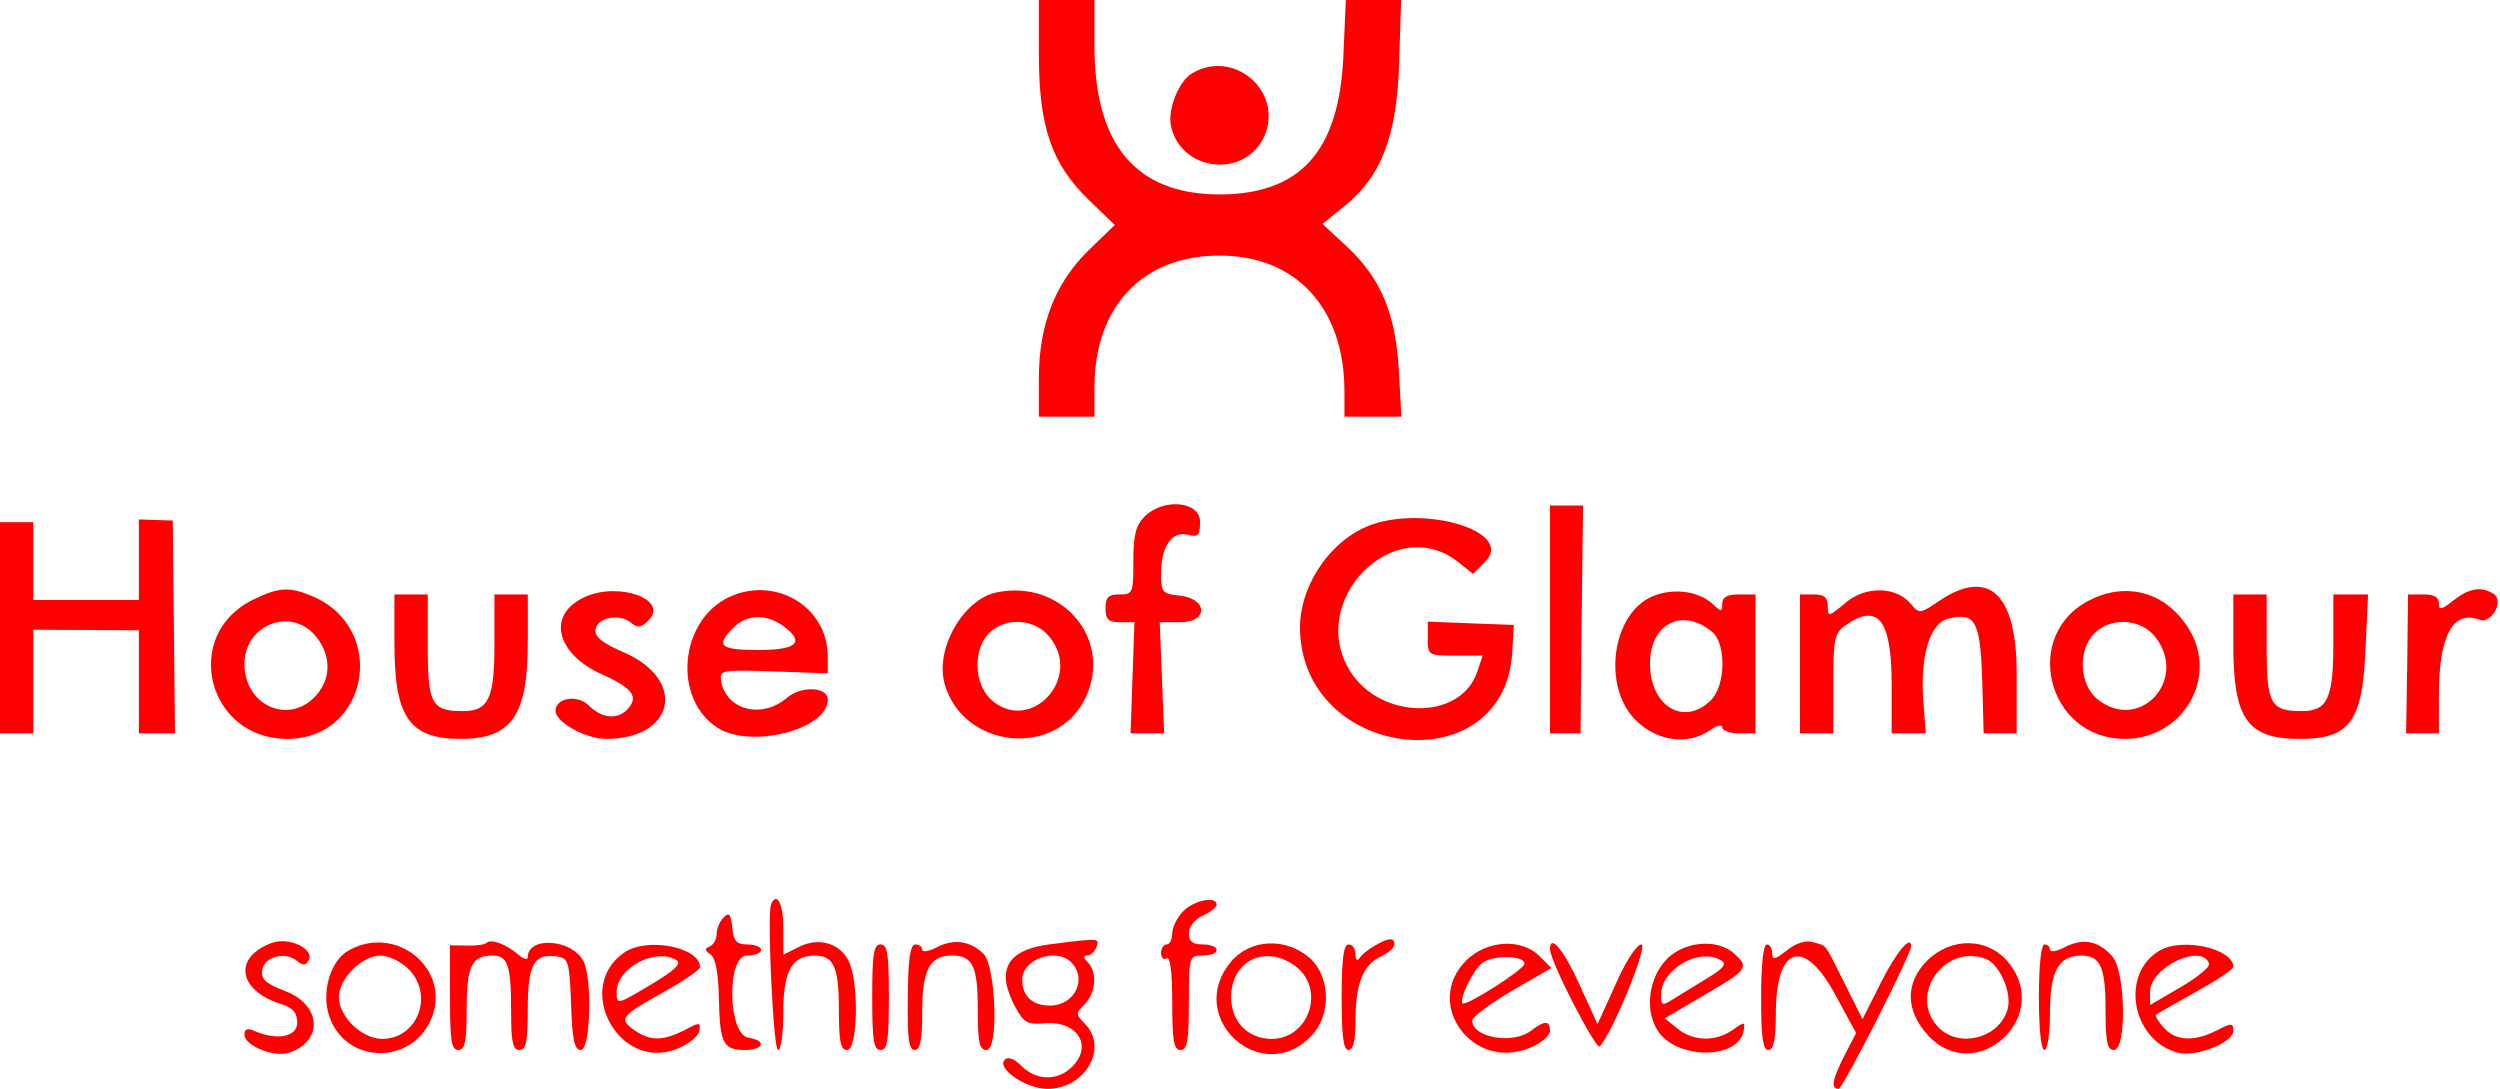  <svg version="1.0" xmlns="http://www.w3.org/2000/svg"  width="450pt" height="196pt" viewBox="0 0 450 196"  preserveAspectRatio="xMidYMid meet">  <g transform="translate(0,196) scale(0.05,-0.05)" fill="#ff0000" stroke="none"> <path d="M3740 3721 c0 -257 46 -391 179 -520 l94 -91 -94 -91 c-120 -117 -179 -268 -179 -460 l0 -139 100 0 100 0 0 105 c0 292 174 475 450 475 276 0 450 -189 450 -489 l0 -91 103 0 102 0 -9 165 c-11 205 -65 333 -186 446 l-89 83 78 63 c134 107 190 253 198 518 l7 225 -99 0 -100 0 -9 -205 c-16 -342 -156 -496 -450 -495 -297 2 -446 179 -446 535 l0 165 -100 0 -100 0 0 -199z"/> <path d="M4293 3657 c-48 -27 -89 -128 -78 -187 33 -170 271 -195 338 -37 66 159 -111 311 -260 224z"/> <path d="M4120 2060 c-31 -31 -40 -67 -40 -160 0 -115 -2 -120 -50 -120 -40 0 -50 -10 -50 -50 0 -40 10 -50 52 -50 l52 0 -7 -200 -7 -200 61 0 60 0 -8 200 -8 200 74 0 c103 0 99 86 -4 96 -61 6 -65 12 -65 81 0 97 40 153 97 138 37 -10 43 -3 43 47 0 74 -132 86 -200 18z"/> <path d="M5580 1690 l0 -410 55 0 55 0 4 410 5 410 -60 0 -59 0 0 -410z"/> <path d="M500 1905 l0 -145 -190 0 -190 0 0 140 0 140 -60 0 -60 0 0 -380 0 -380 60 0 60 0 0 186 0 187 190 -1 190 -1 0 -186 0 -185 65 0 65 0 -4 383 -4 383 -61 2 -61 2 0 -145z"/> <path d="M4904 2017 c-129 -63 -224 -215 -224 -355 1 -478 734 -566 764 -92 l6 100 -155 6 -155 6 0 -61 c0 -60 2 -61 99 -61 l99 0 -21 -61 c-61 -175 -350 -170 -458 7 -155 254 161 571 390 391 l54 -43 43 43 c115 115 -251 215 -442 120z"/> <path d="M909 1760 c-256 -127 -163 -500 125 -500 293 0 364 396 92 513 -86 36 -121 34 -217 -13z m230 -133 c56 -71 53 -157 -8 -218 -98 -98 -251 -25 -251 120 0 144 171 209 259 98z"/> <path d="M2106 1771 c-139 -62 -106 -205 64 -280 109 -49 132 -81 86 -127 -36 -36 -91 -29 -136 16 -41 41 -120 28 -120 -19 0 -41 108 -101 182 -101 246 0 292 210 67 310 -83 36 -110 58 -105 85 8 43 87 57 128 23 24 -20 36 -18 63 9 74 74 -106 140 -229 84z"/> <path d="M2628 1772 c-182 -82 -209 -369 -43 -473 119 -75 395 -5 395 102 0 47 -95 51 -147 7 -90 -78 -221 -44 -237 62 -6 38 4 39 189 33 l195 -7 0 61 c0 177 -186 290 -352 215z m188 -103 c84 -60 56 -89 -86 -89 -138 0 -155 15 -90 80 48 48 115 51 176 9z"/> <path d="M3586 1787 c-120 -26 -221 -205 -185 -330 67 -234 403 -267 507 -49 100 211 -86 429 -322 379z m194 -162 c119 -150 -75 -351 -214 -222 -60 57 -63 180 -6 237 61 61 167 53 220 -15z"/> <path d="M5946 1772 c-144 -65 -178 -324 -58 -444 77 -77 188 -92 268 -37 24 18 44 22 44 10 0 -11 27 -21 60 -21 l60 0 0 250 0 250 -60 0 c-42 0 -60 -10 -60 -33 0 -31 -3 -31 -36 0 -53 47 -144 57 -218 25z m219 -128 c50 -43 47 -192 -5 -244 -97 -97 -220 -23 -220 131 0 145 119 204 225 113z"/> <path d="M6644 1750 c-61 -51 -64 -52 -64 -12 0 31 -13 42 -50 42 l-50 0 0 -250 0 -250 60 0 60 0 0 179 c0 162 4 182 44 210 117 82 166 20 166 -212 l0 -177 61 0 62 0 -9 115 c-12 165 23 281 90 298 97 24 115 -8 122 -220 l5 -193 60 0 59 0 0 217 c0 287 -101 380 -280 259 -67 -46 -71 -46 -100 -11 -53 64 -163 67 -236 5z"/> <path d="M7530 1763 c-255 -120 -164 -503 120 -503 208 0 337 220 231 394 -79 130 -217 173 -351 109z m229 -136 c120 -153 -55 -344 -206 -226 -68 53 -74 178 -13 239 60 60 167 53 219 -13z"/> <path d="M8833 1759 c-44 -35 -53 -37 -53 -10 0 21 -18 31 -55 31 l-56 0 -3 -250 -4 -250 59 0 59 0 0 137 c0 214 50 308 146 272 43 -17 90 69 51 93 -44 28 -88 21 -144 -23z"/> <path d="M1420 1601 c0 -263 54 -341 238 -341 184 0 242 83 242 348 l0 172 -60 0 -60 0 0 -179 c0 -195 -21 -241 -113 -241 -113 0 -127 25 -127 231 l0 189 -60 0 -60 0 0 -179z"/> <path d="M8040 1599 c0 -268 50 -339 240 -339 180 0 225 62 236 325 l9 195 -63 0 -62 0 0 -179 c0 -195 -21 -241 -113 -241 -113 0 -127 25 -127 231 l0 189 -60 0 -60 0 0 -181z"/> <path d="M2776 665 c-15 -37 8 -525 25 -525 11 0 19 62 19 137 0 147 31 203 113 203 68 0 87 -41 87 -194 0 -116 6 -146 30 -146 36 0 43 223 10 309 -27 72 -108 100 -182 63 l-58 -29 0 99 c0 84 -24 130 -44 83z"/> <path d="M4260 640 c-22 -22 -40 -58 -40 -80 0 -22 -9 -40 -20 -40 -11 0 -20 -14 -20 -31 0 -17 9 -26 20 -19 13 8 20 -50 20 -159 0 -139 6 -171 30 -171 24 0 30 32 30 170 0 168 1 170 50 170 28 0 50 9 50 20 0 11 -22 20 -50 20 -37 0 -50 11 -50 40 0 24 21 50 50 64 28 12 50 30 50 39 0 32 -80 17 -120 -23z"/> <path d="M2605 617 c-14 -14 -25 -40 -25 -59 0 -19 -11 -39 -25 -45 -19 -8 -19 -14 3 -29 18 -13 28 -66 30 -157 3 -163 16 -187 93 -187 69 0 80 34 14 44 -75 10 -80 296 -6 296 28 0 51 9 51 20 0 11 -22 20 -49 20 -39 0 -50 11 -55 61 -5 49 -11 57 -31 36z"/> <path d="M980 526 c-141 -51 -125 -170 30 -220 45 -14 60 -32 60 -68 0 -51 -74 -65 -155 -29 -25 11 -35 6 -35 -14 0 -39 105 -82 159 -65 126 40 119 172 -12 222 -71 27 -88 43 -83 76 7 48 83 68 125 33 20 -17 31 -17 41 0 26 41 -68 87 -130 65z"/> <path d="M1752 526 c-6 -7 -39 -11 -72 -10 l-60 1 0 -188 c0 -155 5 -189 30 -189 24 0 30 30 30 146 0 155 18 194 92 194 57 0 68 -34 68 -202 0 -109 6 -138 30 -138 24 0 30 30 30 148 0 160 22 200 104 189 43 -7 46 -17 52 -172 4 -129 12 -165 35 -165 35 0 42 258 9 321 -43 79 -200 89 -200 13 0 -11 -16 -7 -35 10 -43 37 -97 57 -113 42z"/> <path d="M3375 511 c-30 -16 -55 -20 -55 -10 0 11 -11 19 -25 19 -18 0 -26 -53 -27 -190 -2 -147 4 -190 25 -190 20 0 27 36 27 139 0 150 27 201 107 201 75 0 93 -38 93 -194 0 -121 6 -146 32 -146 44 0 33 304 -12 347 -48 46 -106 54 -165 24z"/> <path d="M3783 521 c-158 -19 -200 -93 -128 -226 30 -56 44 -64 102 -59 119 12 180 -79 103 -156 -52 -52 -129 -51 -182 2 -27 27 -49 35 -61 23 -31 -31 78 -105 153 -105 137 0 222 148 135 235 -33 33 -33 37 0 70 40 40 46 116 11 151 -16 16 -17 24 -2 24 12 0 27 14 33 30 13 33 11 33 -164 11z m73 -65 c60 -60 13 -156 -76 -156 -64 0 -100 34 -100 93 0 74 122 117 176 63z"/> <path d="M4950 516 c-22 -12 -47 -32 -55 -44 -9 -14 -15 -8 -15 13 0 19 -11 35 -25 35 -18 0 -25 -52 -25 -190 0 -140 6 -190 25 -190 17 0 25 35 25 109 0 131 28 199 92 228 26 12 48 31 48 43 0 26 -20 25 -70 -4z"/> <path d="M6433 499 c-44 -35 -53 -36 -53 -10 0 17 -9 31 -20 31 -12 0 -20 -77 -20 -190 0 -143 6 -190 26 -190 19 0 27 36 27 129 0 246 100 279 213 72 l76 -140 -41 -79 c-45 -88 -51 -122 -22 -122 15 0 261 484 261 513 0 43 -53 -20 -107 -127 l-68 -135 -65 130 c-76 151 -61 131 -112 147 -27 8 -60 -2 -95 -29z"/> <path d="M7435 511 c-30 -16 -55 -20 -55 -10 0 11 -9 19 -20 19 -12 0 -20 -77 -20 -190 0 -113 8 -190 20 -190 11 0 20 59 20 137 0 147 31 203 113 203 68 0 87 -41 87 -194 0 -116 6 -146 30 -146 47 0 42 281 -5 336 -49 57 -106 68 -170 35z"/> <path d="M1253 497 c-61 -35 -94 -140 -71 -224 50 -182 297 -195 371 -20 74 178 -129 344 -300 244z m218 -66 c93 -93 32 -251 -95 -251 -73 0 -156 80 -156 150 0 67 83 150 150 150 29 0 74 -22 101 -49z"/> <path d="M2246 490 c-180 -126 -19 -426 188 -347 42 16 79 45 83 64 6 34 3 34 -54 4 -77 -39 -122 -39 -179 0 -58 41 -50 51 106 138 72 40 130 80 130 89 0 73 -192 110 -274 52z m190 -27 c19 -12 -9 -38 -95 -89 -121 -72 -121 -72 -121 -25 0 87 141 161 216 114z"/> <path d="M3140 330 c0 -156 5 -190 30 -190 25 0 30 34 30 190 0 156 -5 190 -30 190 -25 0 -30 -34 -30 -190z"/> <path d="M4432 458 c-170 -201 111 -457 291 -265 71 76 66 214 -9 279 -86 74 -214 68 -282 -14z m235 -19 c105 -83 44 -259 -89 -259 -85 0 -146 62 -146 150 0 134 128 193 235 109z"/> <path d="M5278 462 c-155 -156 24 -400 230 -314 40 16 72 44 72 61 0 38 -19 38 -69 0 -66 -50 -211 -24 -211 37 0 13 65 61 143 107 l142 82 -43 43 c-65 65 -189 58 -264 -16z m210 -12 c-2 -21 -211 -154 -223 -142 -13 14 38 120 71 145 38 30 155 28 152 -3z"/> <path d="M5580 503 c0 -43 166 -365 179 -350 48 52 176 367 150 367 -17 0 -57 -62 -93 -144 l-65 -143 -65 143 c-56 124 -106 184 -106 127z"/> <path d="M5992 458 c-60 -71 -70 -184 -21 -253 70 -100 286 -99 306 3 6 35 4 35 -40 4 -61 -43 -142 -41 -198 5 l-46 37 143 84 c156 91 162 99 107 149 -64 58 -191 43 -251 -29z m205 4 c20 -12 7 -29 -50 -63 -42 -26 -97 -59 -122 -75 -42 -26 -45 -25 -45 15 0 93 140 172 217 123z"/> <path d="M6938 462 c-79 -80 -79 -177 0 -266 172 -193 457 64 290 262 -73 87 -204 89 -290 4z m211 6 c49 -19 94 -120 79 -178 -26 -105 -172 -146 -248 -70 -113 113 19 305 169 248z"/> <path d="M7775 498 c-145 -84 -100 -326 67 -368 66 -16 198 37 198 79 0 29 -6 29 -59 2 -81 -42 -148 -39 -191 9 -20 22 -33 43 -28 47 4 4 69 41 143 82 74 41 135 81 135 90 0 66 -183 107 -265 59z m178 -48 c3 -11 -43 -49 -103 -84 l-110 -64 0 47 c0 89 189 178 213 101z"/> </g> </svg> 